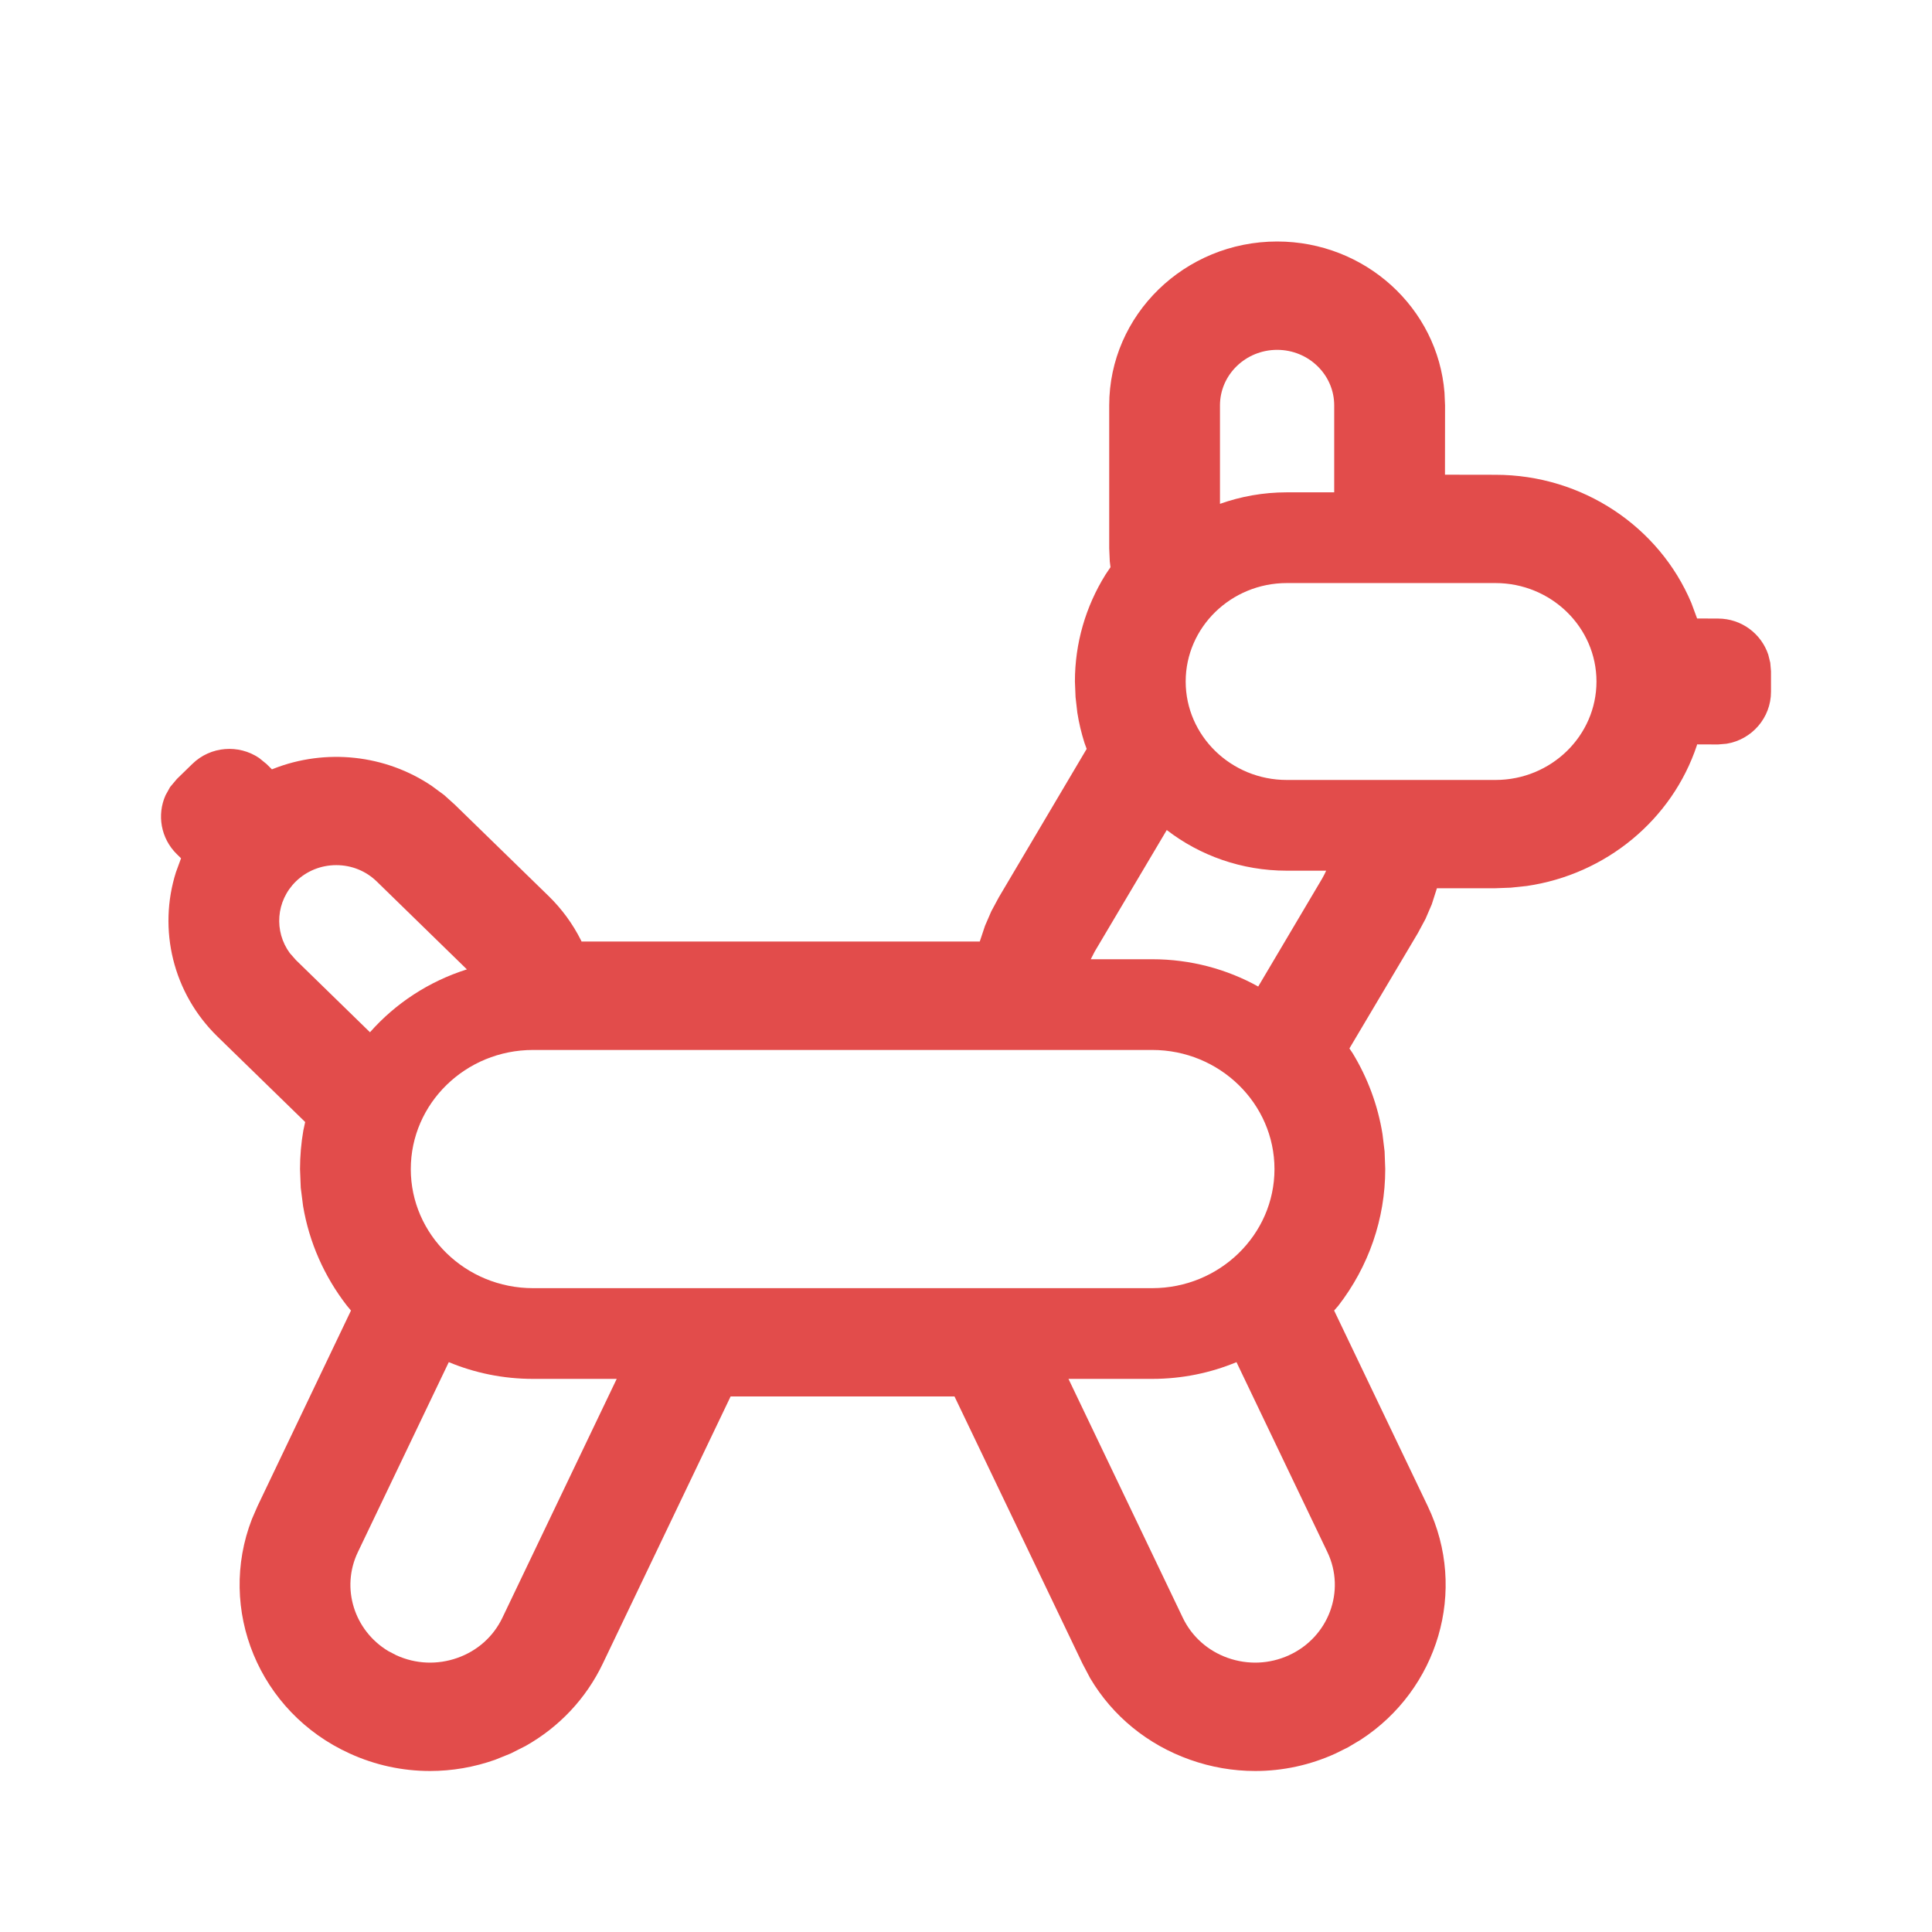 <svg width="24" height="24" viewBox="0 0 24 24" fill="none" xmlns="http://www.w3.org/2000/svg">
<path fill-rule="evenodd" clip-rule="evenodd" d="M17.944 4.877C17.861 3.827 16.959 3 15.865 3C14.716 3 13.779 3.912 13.779 5.036V6.81L13.786 6.973L13.795 7.046L13.733 7.138C13.486 7.535 13.353 7.991 13.353 8.466L13.361 8.661L13.383 8.853C13.403 8.981 13.433 9.106 13.472 9.229L13.499 9.303L12.407 11.148L12.314 11.321L12.236 11.501L12.171 11.696H7.224L7.217 11.68C7.115 11.477 6.98 11.292 6.816 11.132L5.65 9.996L5.518 9.877L5.365 9.764C4.789 9.374 4.046 9.294 3.396 9.55L3.378 9.557L3.31 9.49L3.219 9.416C2.965 9.244 2.616 9.268 2.389 9.49L2.198 9.676L2.113 9.777L2.057 9.878C1.948 10.12 1.996 10.415 2.198 10.612L2.249 10.662L2.186 10.834C1.961 11.544 2.146 12.336 2.704 12.879L3.791 13.938L3.768 14.044C3.741 14.201 3.727 14.361 3.727 14.523L3.736 14.754L3.765 14.982C3.841 15.433 4.028 15.856 4.309 16.219L4.36 16.28L3.199 18.71L3.13 18.869C2.694 19.99 3.214 21.27 4.345 21.783C4.66 21.927 4.999 22 5.342 22C5.616 22 5.89 21.953 6.152 21.86L6.345 21.782L6.529 21.689C6.946 21.454 7.28 21.101 7.488 20.666L9.076 17.347H11.857L13.447 20.666L13.543 20.848C13.821 21.317 14.255 21.673 14.783 21.86C15.045 21.953 15.318 22 15.593 22C15.935 22 16.274 21.927 16.59 21.783L16.747 21.705L16.903 21.612C17.861 20.99 18.238 19.759 17.736 18.71L16.573 16.28L16.626 16.219C17 15.735 17.208 15.144 17.208 14.523L17.2 14.304L17.174 14.089C17.117 13.733 16.991 13.393 16.804 13.085L16.763 13.024L17.614 11.59L17.708 11.415L17.786 11.234L17.85 11.034L18.577 11.034L18.767 11.027L18.966 11.006C19.949 10.863 20.771 10.184 21.079 9.26L21.082 9.247L21.342 9.248L21.448 9.239C21.761 9.188 22 8.918 22 8.593V8.339L21.991 8.233L21.966 8.132C21.879 7.872 21.633 7.684 21.342 7.684L21.082 7.683L21.011 7.491C20.613 6.545 19.66 5.898 18.577 5.898L17.95 5.897L17.951 5.036L17.944 4.877ZM14.313 16.002H6.622C5.784 16.002 5.103 15.338 5.103 14.523C5.103 13.707 5.784 13.043 6.622 13.043H14.313C15.15 13.043 15.832 13.707 15.832 14.523C15.832 15.338 15.15 16.002 14.313 16.002ZM16.574 5.036C16.574 4.655 16.256 4.346 15.865 4.346C15.474 4.346 15.155 4.655 15.155 5.036V6.259C15.414 6.167 15.693 6.116 15.985 6.116H16.574V5.036ZM18.577 7.243C19.269 7.243 19.832 7.792 19.832 8.466C19.832 9.14 19.269 9.689 18.577 9.689H15.985C15.293 9.689 14.729 9.14 14.729 8.466C14.729 7.792 15.293 7.243 15.985 7.243H18.577ZM15.985 10.816C15.422 10.816 14.904 10.627 14.494 10.311L13.598 11.822L13.55 11.916H14.313C14.791 11.916 15.241 12.039 15.63 12.255L16.423 10.916C16.442 10.883 16.459 10.85 16.474 10.816H15.985ZM15.252 20.595C15.004 20.507 14.805 20.33 14.693 20.096L13.273 17.129H14.313C14.684 17.129 15.038 17.055 15.36 16.921L16.489 19.28C16.72 19.763 16.505 20.338 16.01 20.563C15.77 20.672 15.501 20.683 15.252 20.595ZM4.925 20.563C5.165 20.672 5.434 20.683 5.682 20.595C5.931 20.507 6.129 20.33 6.241 20.096L7.661 17.129H6.622C6.25 17.129 5.897 17.055 5.575 16.921L4.446 19.28C4.231 19.728 4.401 20.256 4.823 20.51L4.925 20.563ZM4.596 12.823L3.676 11.926L3.601 11.841C3.402 11.571 3.427 11.192 3.676 10.949C3.81 10.819 3.988 10.747 4.177 10.747C4.367 10.747 4.545 10.819 4.679 10.949L5.8 12.042C5.328 12.191 4.913 12.464 4.596 12.823Z" fill="#E24C4B"/>
</svg>
